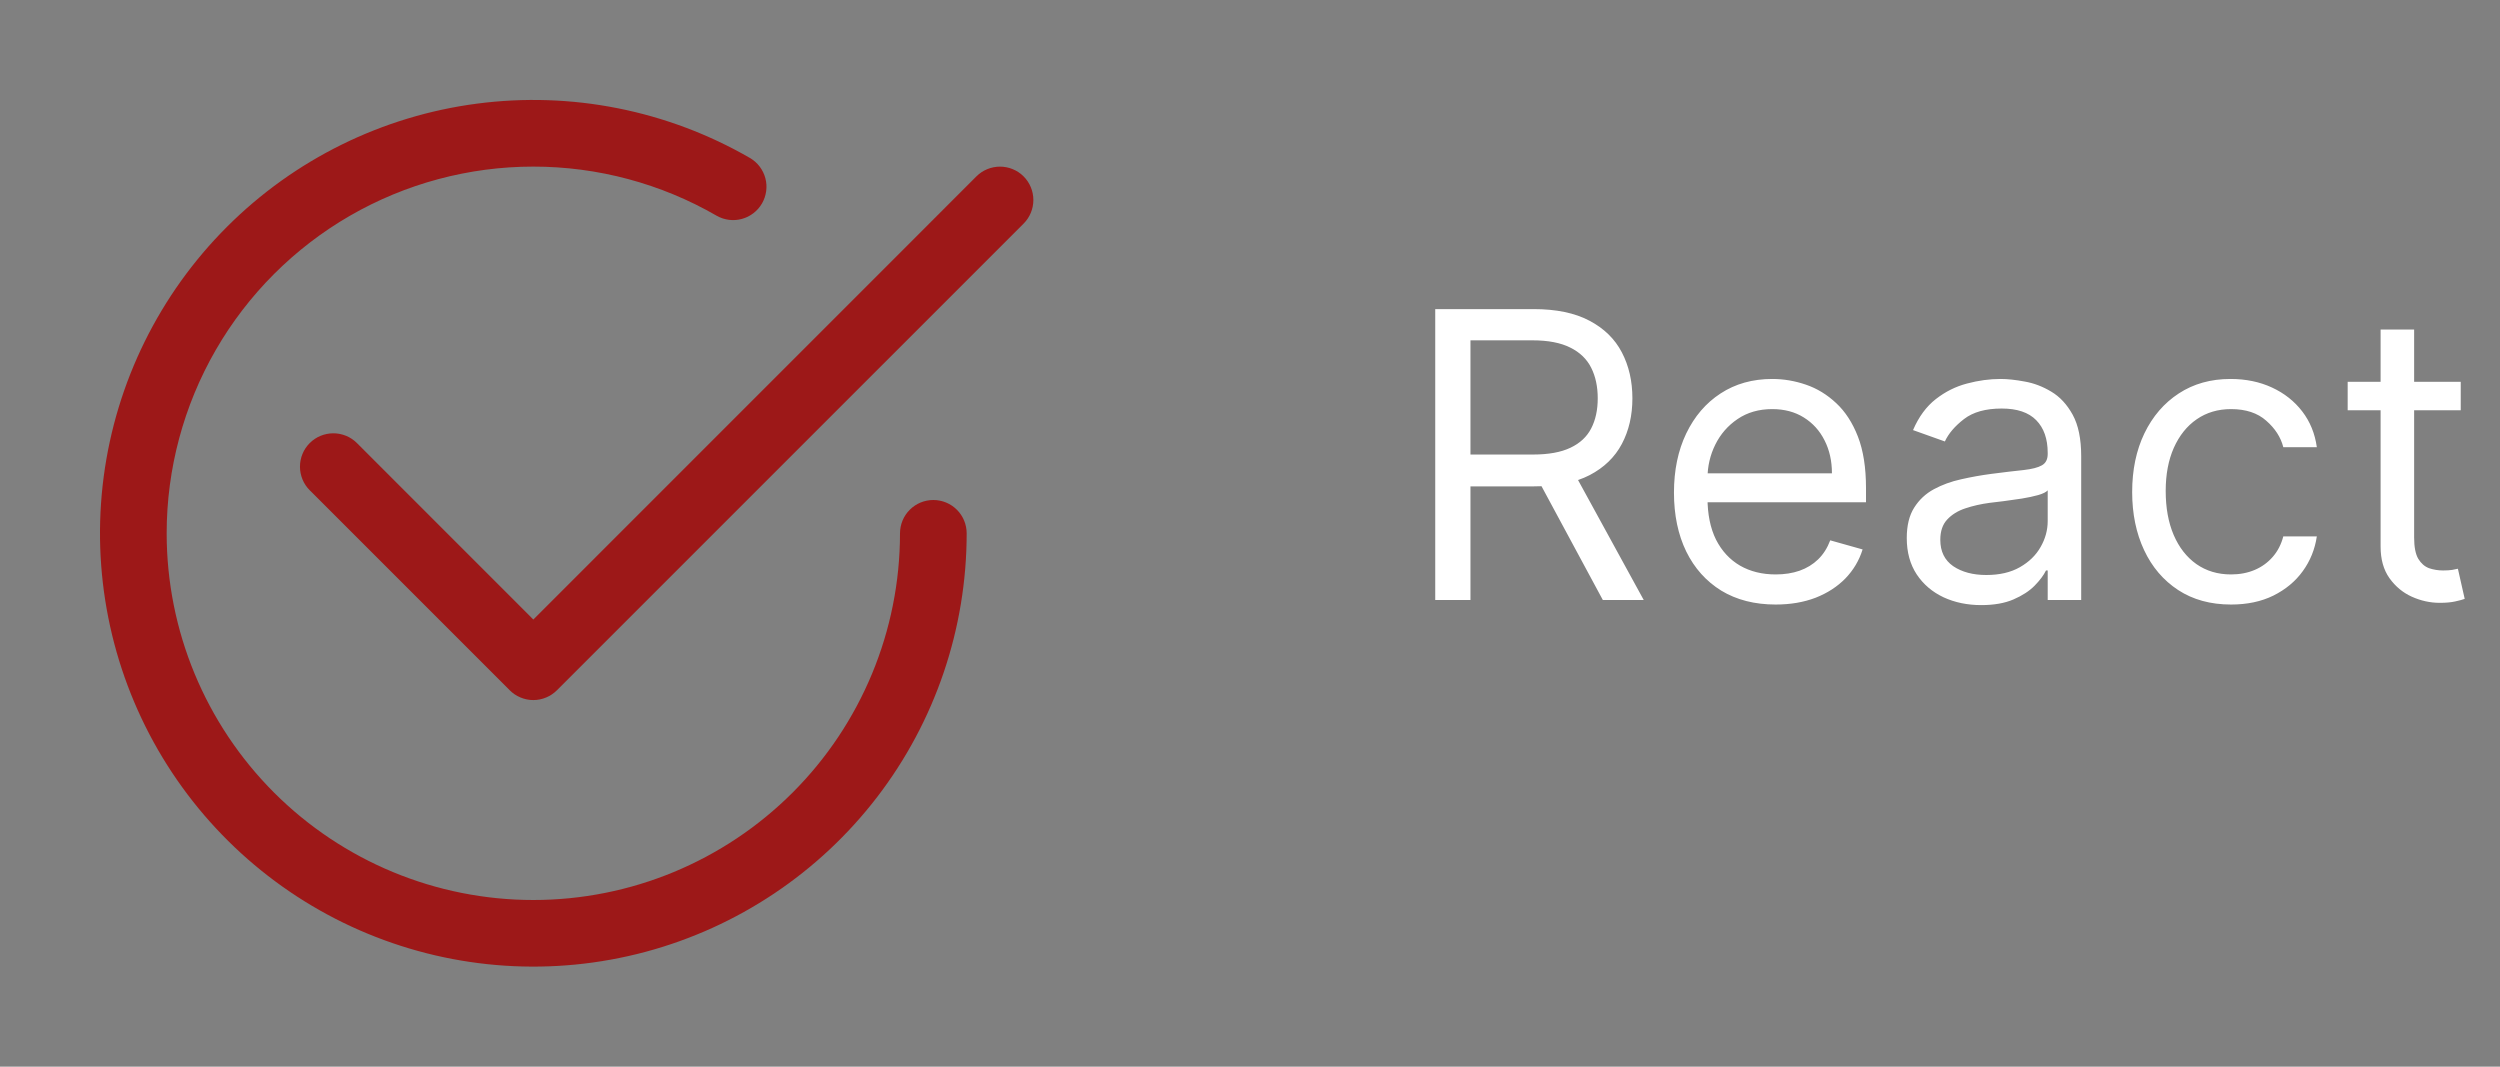 <svg width="75" height="32" viewBox="0 0 75 32" fill="none" xmlns="http://www.w3.org/2000/svg">
<rect x="0" y="0" width="75" height="32" fill="#808080" stroke="none"/>
<path d="M5 16C5 14.069 5.508 12.172 6.473 10.499C7.438 8.827 8.827 7.438 10.499 6.472C12.171 5.507 14.069 4.998 16 4.998C17.931 4.998 19.828 5.506 21.5 6.472C21.73 6.603 22.001 6.637 22.256 6.568C22.511 6.499 22.728 6.331 22.86 6.103C22.992 5.874 23.029 5.602 22.961 5.347C22.893 5.092 22.728 4.874 22.5 4.74C20.022 3.309 17.141 2.736 14.303 3.11C11.466 3.483 8.831 4.782 6.808 6.806C4.784 8.829 3.485 11.464 3.111 14.301C2.738 17.138 3.311 20.019 4.741 22.498C6.172 24.976 8.38 26.913 11.024 28.008C13.668 29.104 16.599 29.296 19.363 28.556C22.128 27.815 24.57 26.183 26.313 23.913C28.055 21.643 29 18.862 29 16C29 15.735 28.895 15.48 28.707 15.293C28.52 15.105 28.265 15 28 15C27.735 15 27.48 15.105 27.293 15.293C27.105 15.48 27 15.735 27 16C27 18.917 25.841 21.715 23.778 23.778C21.715 25.841 18.917 27 16 27C13.083 27 10.285 25.841 8.222 23.778C6.159 21.715 5 18.917 5 16Z" fill="#9D1818"/>
<path d="M30.708 6.708C30.801 6.615 30.875 6.505 30.925 6.383C30.975 6.262 31.001 6.131 31.001 6C31.001 5.868 30.975 5.738 30.925 5.617C30.875 5.495 30.801 5.385 30.708 5.292C30.615 5.199 30.505 5.125 30.383 5.075C30.262 5.025 30.131 4.999 30 4.999C29.869 4.999 29.738 5.025 29.617 5.075C29.495 5.125 29.385 5.199 29.292 5.292L16 18.586L10.708 13.292C10.615 13.199 10.505 13.125 10.383 13.075C10.262 13.025 10.132 12.999 10 12.999C9.869 12.999 9.738 13.025 9.617 13.075C9.495 13.125 9.385 13.199 9.292 13.292C9.199 13.385 9.125 13.495 9.075 13.617C9.025 13.738 8.999 13.868 8.999 14C8.999 14.132 9.025 14.262 9.075 14.383C9.125 14.505 9.199 14.615 9.292 14.708L15.292 20.708C15.385 20.801 15.495 20.875 15.617 20.925C15.738 20.976 15.868 21.002 16 21.002C16.131 21.002 16.262 20.976 16.383 20.925C16.505 20.875 16.615 20.801 16.708 20.708L30.708 6.708Z" fill="#9D1818"/>
<path d="M43.057 18V9.273H46.006C46.688 9.273 47.247 9.389 47.685 9.622C48.122 9.852 48.446 10.169 48.656 10.572C48.867 10.976 48.972 11.435 48.972 11.949C48.972 12.463 48.867 12.919 48.656 13.317C48.446 13.714 48.124 14.027 47.689 14.254C47.254 14.479 46.699 14.591 46.023 14.591H43.636V13.636H45.989C46.455 13.636 46.83 13.568 47.114 13.432C47.401 13.296 47.608 13.102 47.736 12.852C47.867 12.599 47.932 12.298 47.932 11.949C47.932 11.599 47.867 11.294 47.736 11.033C47.605 10.771 47.396 10.57 47.109 10.428C46.822 10.283 46.443 10.21 45.972 10.21H44.114V18H43.057ZM47.165 14.079L49.312 18H48.085L45.972 14.079H47.165ZM53.27 18.136C52.64 18.136 52.096 17.997 51.638 17.719C51.184 17.438 50.833 17.046 50.586 16.543C50.341 16.037 50.219 15.449 50.219 14.778C50.219 14.108 50.341 13.517 50.586 13.006C50.833 12.492 51.176 12.091 51.617 11.804C52.06 11.514 52.577 11.369 53.168 11.369C53.509 11.369 53.846 11.426 54.178 11.54C54.51 11.653 54.813 11.838 55.086 12.094C55.358 12.347 55.576 12.682 55.738 13.099C55.9 13.517 55.98 14.031 55.98 14.642V15.068H50.935V14.199H54.958C54.958 13.829 54.884 13.5 54.736 13.21C54.591 12.921 54.384 12.692 54.114 12.524C53.847 12.357 53.532 12.273 53.168 12.273C52.767 12.273 52.421 12.372 52.128 12.571C51.838 12.767 51.615 13.023 51.459 13.338C51.303 13.653 51.225 13.992 51.225 14.352V14.932C51.225 15.426 51.31 15.845 51.48 16.189C51.654 16.53 51.894 16.79 52.201 16.969C52.508 17.145 52.864 17.233 53.27 17.233C53.534 17.233 53.773 17.196 53.986 17.122C54.202 17.046 54.388 16.932 54.544 16.781C54.701 16.628 54.821 16.438 54.907 16.21L55.878 16.483C55.776 16.812 55.604 17.102 55.363 17.352C55.121 17.599 54.823 17.793 54.468 17.932C54.113 18.068 53.713 18.136 53.27 18.136ZM59.436 18.153C59.022 18.153 58.645 18.075 58.307 17.919C57.969 17.76 57.701 17.531 57.502 17.233C57.303 16.932 57.203 16.568 57.203 16.142C57.203 15.767 57.277 15.463 57.425 15.23C57.573 14.994 57.77 14.81 58.017 14.676C58.265 14.543 58.537 14.443 58.836 14.378C59.137 14.31 59.439 14.256 59.743 14.216C60.141 14.165 60.463 14.126 60.711 14.101C60.961 14.072 61.142 14.026 61.256 13.96C61.373 13.895 61.431 13.781 61.431 13.619V13.585C61.431 13.165 61.316 12.838 61.086 12.605C60.858 12.372 60.513 12.256 60.05 12.256C59.57 12.256 59.194 12.361 58.921 12.571C58.648 12.781 58.456 13.006 58.346 13.244L57.391 12.903C57.561 12.506 57.789 12.196 58.073 11.974C58.36 11.75 58.672 11.594 59.01 11.506C59.351 11.415 59.686 11.369 60.016 11.369C60.226 11.369 60.468 11.395 60.74 11.446C61.016 11.494 61.282 11.595 61.537 11.749C61.796 11.902 62.01 12.133 62.181 12.443C62.351 12.753 62.436 13.168 62.436 13.688V18H61.431V17.114H61.38C61.311 17.256 61.198 17.408 61.039 17.57C60.88 17.732 60.668 17.869 60.404 17.983C60.14 18.097 59.817 18.153 59.436 18.153ZM59.59 17.25C59.988 17.25 60.323 17.172 60.596 17.016C60.871 16.859 61.078 16.658 61.218 16.41C61.36 16.163 61.431 15.903 61.431 15.631V14.71C61.388 14.761 61.294 14.808 61.15 14.851C61.008 14.891 60.843 14.926 60.655 14.957C60.471 14.986 60.29 15.011 60.114 15.034C59.941 15.054 59.8 15.071 59.692 15.085C59.431 15.119 59.186 15.175 58.959 15.251C58.735 15.325 58.553 15.438 58.414 15.588C58.277 15.736 58.209 15.938 58.209 16.193C58.209 16.543 58.338 16.807 58.597 16.986C58.858 17.162 59.189 17.25 59.59 17.25ZM66.931 18.136C66.317 18.136 65.789 17.991 65.346 17.702C64.903 17.412 64.562 17.013 64.323 16.504C64.085 15.996 63.965 15.415 63.965 14.761C63.965 14.097 64.087 13.51 64.332 13.001C64.579 12.49 64.923 12.091 65.363 11.804C65.806 11.514 66.323 11.369 66.914 11.369C67.374 11.369 67.789 11.454 68.158 11.625C68.528 11.796 68.83 12.034 69.066 12.341C69.302 12.648 69.448 13.006 69.505 13.415H68.499C68.423 13.117 68.252 12.852 67.988 12.622C67.727 12.389 67.374 12.273 66.931 12.273C66.539 12.273 66.195 12.375 65.9 12.579C65.607 12.781 65.379 13.067 65.214 13.436C65.052 13.803 64.971 14.233 64.971 14.727C64.971 15.233 65.05 15.673 65.21 16.048C65.371 16.423 65.599 16.715 65.891 16.922C66.187 17.129 66.533 17.233 66.931 17.233C67.192 17.233 67.43 17.188 67.643 17.097C67.856 17.006 68.036 16.875 68.184 16.704C68.332 16.534 68.437 16.329 68.499 16.091H69.505C69.448 16.477 69.308 16.825 69.083 17.135C68.862 17.442 68.567 17.686 68.201 17.868C67.837 18.047 67.414 18.136 66.931 18.136ZM73.822 11.454V12.307H70.43V11.454H73.822ZM71.418 9.886H72.424V16.125C72.424 16.409 72.465 16.622 72.548 16.764C72.633 16.903 72.741 16.997 72.871 17.046C73.005 17.091 73.146 17.114 73.293 17.114C73.404 17.114 73.495 17.108 73.566 17.097C73.637 17.082 73.694 17.071 73.737 17.062L73.941 17.966C73.873 17.991 73.778 18.017 73.656 18.043C73.533 18.071 73.379 18.085 73.191 18.085C72.907 18.085 72.629 18.024 72.356 17.902C72.086 17.78 71.862 17.594 71.683 17.344C71.506 17.094 71.418 16.778 71.418 16.398V9.886Z" fill="white"/>
</svg>
